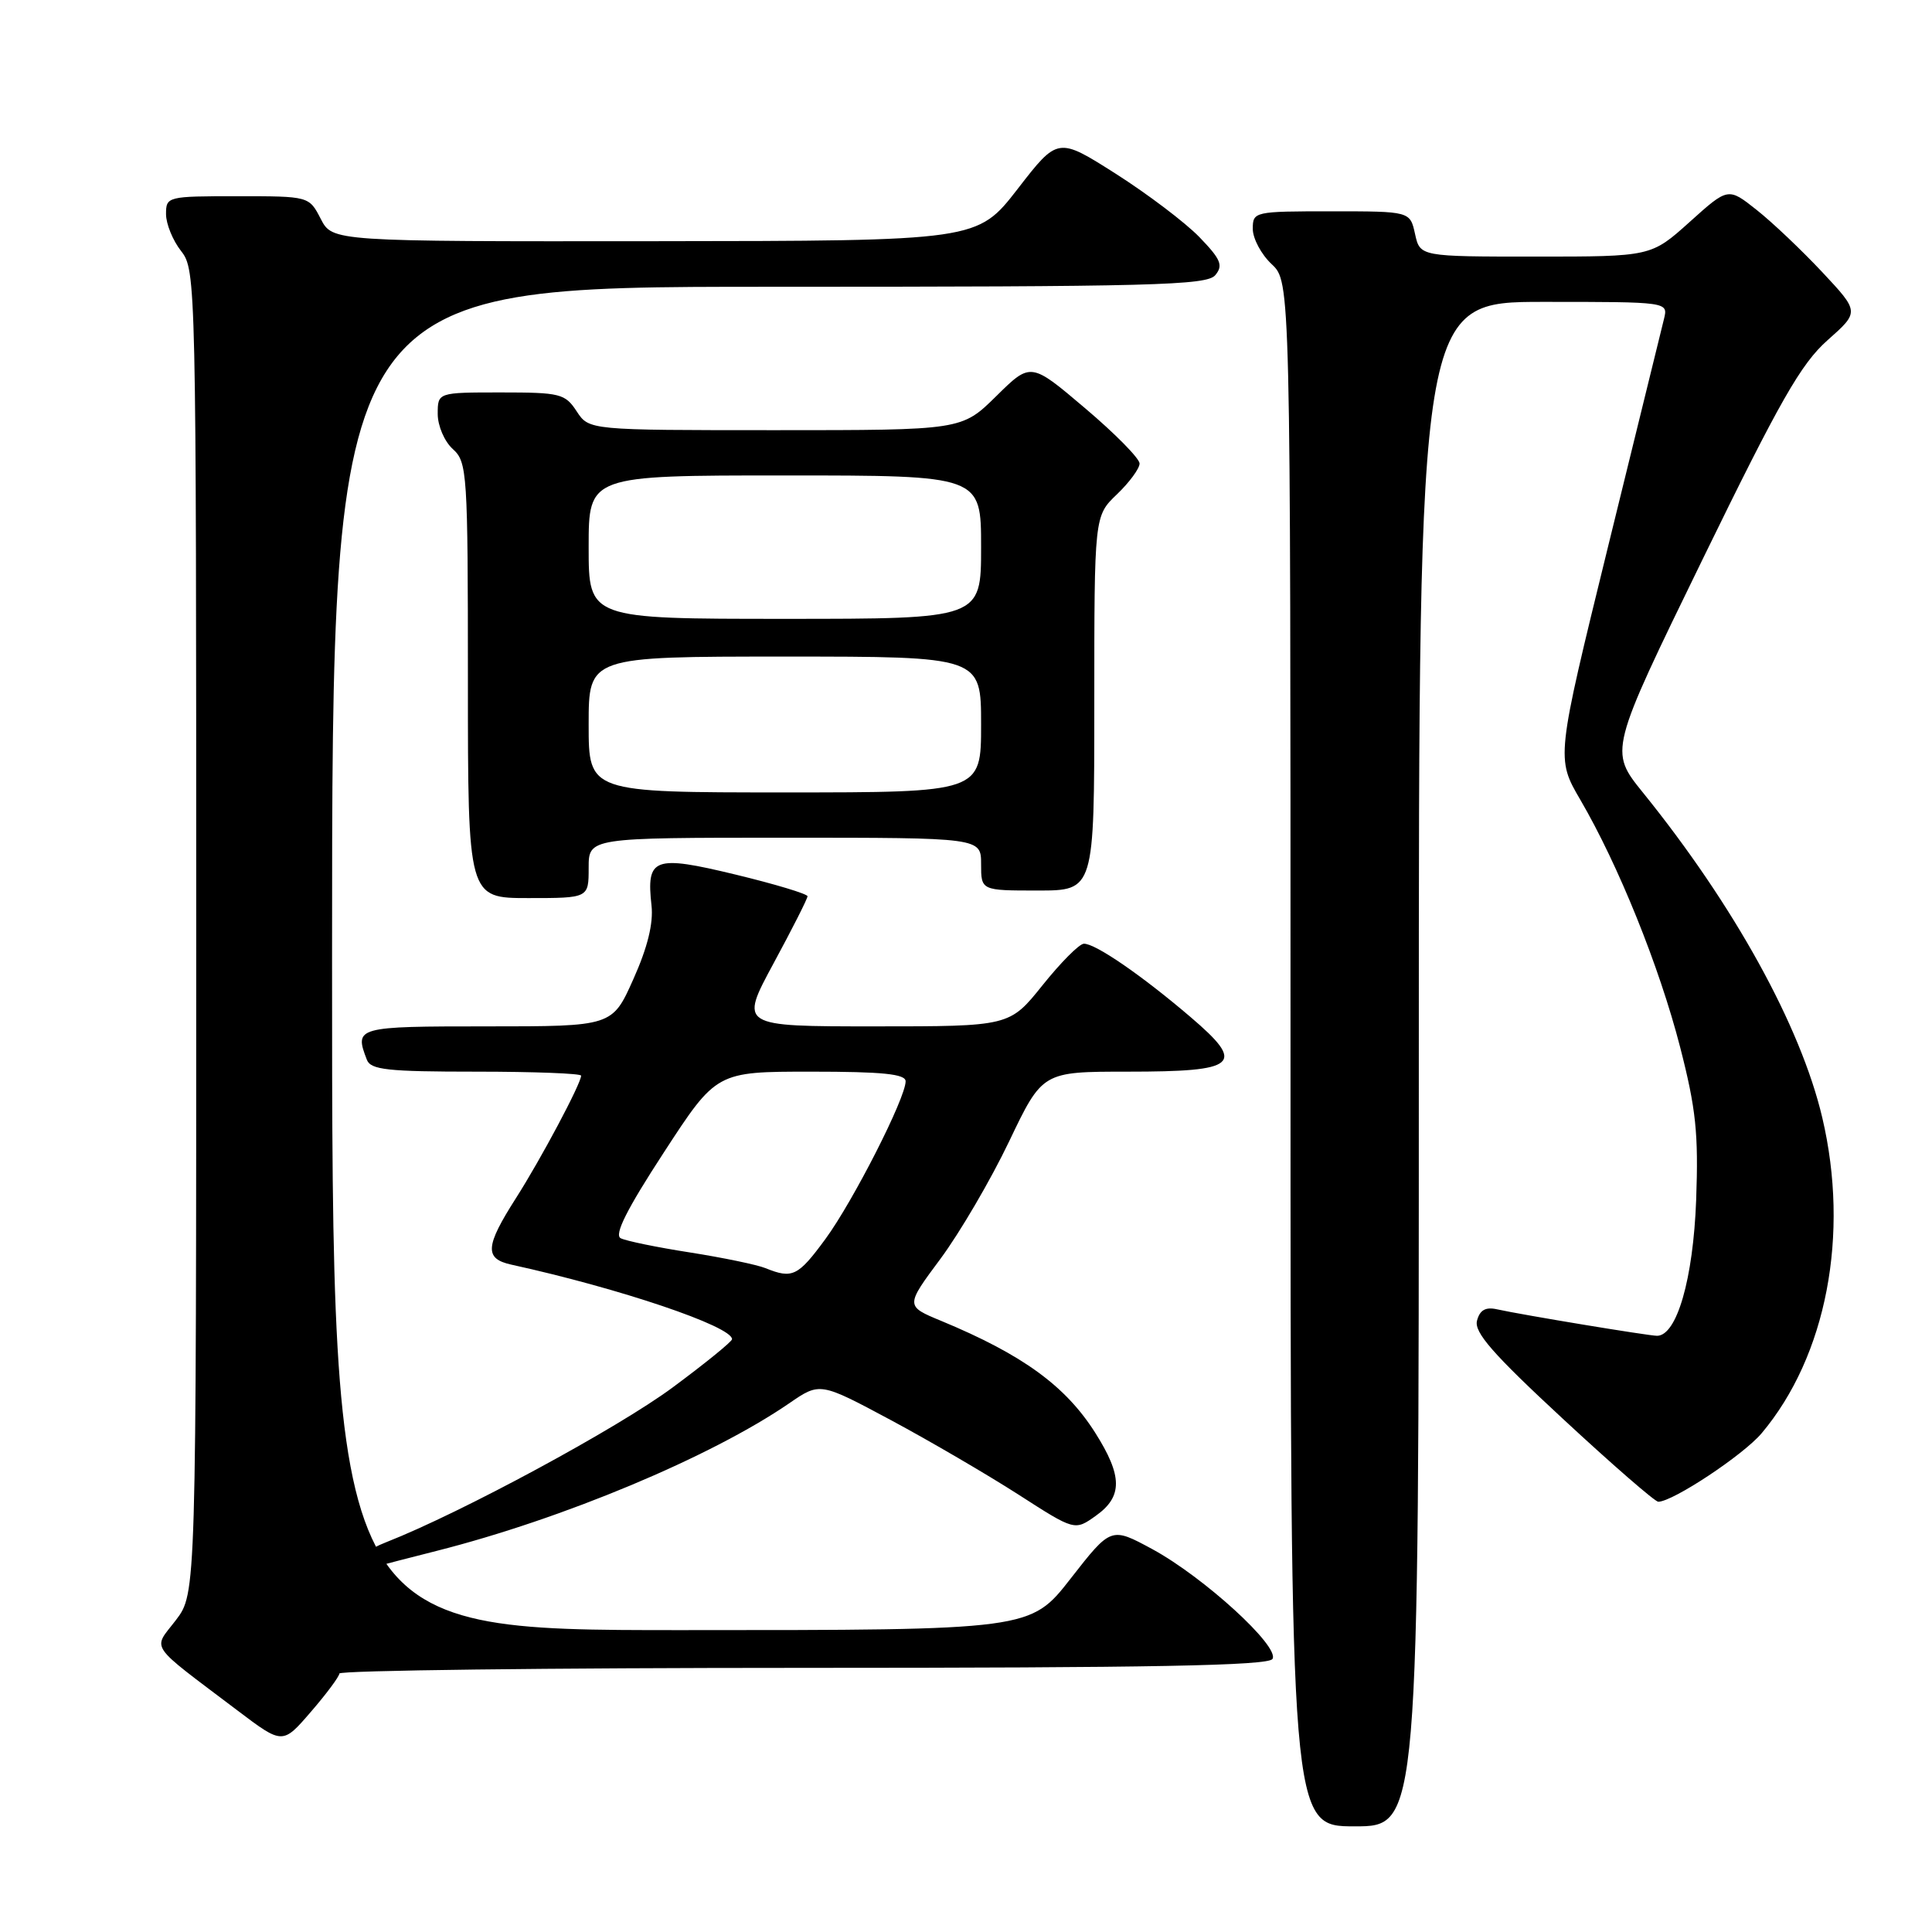 <?xml version="1.0" encoding="UTF-8" standalone="no"?>
<!DOCTYPE svg PUBLIC "-//W3C//DTD SVG 1.1//EN" "http://www.w3.org/Graphics/SVG/1.1/DTD/svg11.dtd" >
<svg xmlns="http://www.w3.org/2000/svg" xmlns:xlink="http://www.w3.org/1999/xlink" version="1.1" viewBox="0 0 256 256">
 <g >
 <path fill="currentColor"
d=" M 188.00 141.00 C 188.00 40.00 188.00 40.00 204.52 40.00 C 221.04 40.00 221.04 40.00 220.49 42.25 C 220.18 43.49 216.84 57.10 213.06 72.49 C 206.19 100.48 206.19 100.48 209.41 105.99 C 214.45 114.63 219.87 128.06 222.62 138.73 C 224.73 146.93 225.07 150.19 224.75 159.00 C 224.36 169.47 222.19 177.00 219.56 177.00 C 218.39 176.99 201.75 174.24 198.36 173.49 C 196.84 173.15 196.08 173.59 195.71 175.00 C 195.31 176.54 197.83 179.42 207.08 187.99 C 213.61 194.05 219.31 199.00 219.73 198.99 C 221.68 198.97 231.00 192.79 233.42 189.92 C 242.02 179.70 245.11 163.59 241.46 148.09 C 238.60 135.95 229.77 119.95 217.68 105.00 C 213.23 99.49 213.23 99.49 225.58 74.16 C 235.86 53.08 238.63 48.21 242.16 45.08 C 246.39 41.33 246.39 41.33 241.47 36.07 C 238.76 33.18 234.85 29.46 232.77 27.82 C 228.99 24.82 228.99 24.82 223.89 29.41 C 218.78 34.00 218.78 34.00 203.47 34.00 C 188.16 34.00 188.16 34.00 187.50 31.00 C 186.84 28.00 186.84 28.00 176.42 28.00 C 166.18 28.00 166.00 28.04 166.00 30.33 C 166.00 31.60 167.12 33.71 168.50 35.00 C 171.00 37.35 171.00 37.35 171.00 139.67 C 171.00 242.00 171.00 242.00 179.50 242.00 C 188.00 242.00 188.00 242.00 188.00 141.00 Z  M 44.97 221.75 C 44.99 221.34 72.65 221.00 106.44 221.00 C 152.55 221.00 168.06 220.71 168.61 219.82 C 169.61 218.20 159.52 208.98 152.69 205.27 C 147.22 202.31 147.22 202.31 141.88 209.15 C 136.54 216.00 136.54 216.00 90.27 216.00 C 44.00 216.00 44.00 216.00 44.00 127.00 C 44.00 38.00 44.00 38.00 101.88 38.00 C 152.79 38.00 159.91 37.81 161.03 36.46 C 162.11 35.16 161.77 34.36 158.91 31.40 C 157.03 29.47 152.05 25.70 147.84 23.02 C 140.17 18.15 140.17 18.15 134.84 25.04 C 129.50 31.92 129.50 31.92 86.78 31.96 C 44.05 32.00 44.05 32.00 42.50 29.00 C 40.95 26.00 40.95 26.00 31.47 26.00 C 22.18 26.00 22.00 26.04 22.00 28.37 C 22.00 29.67 22.90 31.87 24.00 33.27 C 25.97 35.77 26.00 37.33 26.00 123.47 C 26.00 211.13 26.00 211.13 23.31 214.67 C 20.23 218.70 19.44 217.55 31.47 226.65 C 37.45 231.17 37.45 231.17 41.19 226.83 C 43.25 224.45 44.95 222.16 44.97 221.75 Z  M 57.86 205.50 C 74.60 201.26 94.22 193.05 104.58 185.94 C 108.65 183.14 108.65 183.14 118.08 188.19 C 123.26 190.97 130.85 195.41 134.95 198.04 C 142.41 202.84 142.41 202.84 145.20 200.85 C 148.78 198.31 148.76 195.59 145.11 189.83 C 141.17 183.62 135.49 179.50 124.73 175.03 C 119.96 173.06 119.96 173.06 124.63 166.78 C 127.19 163.32 131.28 156.34 133.71 151.25 C 138.13 142.00 138.13 142.00 149.44 142.00 C 164.05 142.00 165.13 141.06 157.76 134.77 C 151.29 129.24 145.09 124.98 143.61 125.05 C 143.00 125.07 140.54 127.55 138.14 130.55 C 133.77 136.00 133.77 136.00 115.88 136.00 C 97.99 136.00 97.99 136.00 102.49 127.67 C 104.97 123.09 107.00 119.08 107.00 118.76 C 107.00 118.45 102.70 117.15 97.44 115.88 C 86.62 113.27 85.62 113.64 86.33 120.00 C 86.59 122.35 85.80 125.56 83.92 129.75 C 81.13 136.00 81.13 136.00 64.56 136.00 C 47.18 136.00 46.94 136.07 48.61 140.42 C 49.12 141.76 51.36 142.00 63.11 142.00 C 70.75 142.00 77.00 142.24 77.00 142.53 C 77.00 143.57 71.68 153.57 68.36 158.77 C 64.28 165.16 64.17 166.78 67.75 167.57 C 82.12 170.72 97.00 175.75 97.00 177.45 C 97.00 177.76 93.47 180.63 89.15 183.83 C 81.86 189.24 61.11 200.45 51.20 204.34 C 48.79 205.28 47.18 206.48 47.53 207.05 C 47.88 207.62 48.92 207.86 49.83 207.59 C 50.75 207.32 54.36 206.38 57.86 205.50 Z  M 78.00 115.00 C 78.00 111.00 78.00 111.00 104.00 111.00 C 130.00 111.00 130.00 111.00 130.00 114.50 C 130.00 118.00 130.00 118.00 137.50 118.00 C 145.00 118.00 145.00 118.00 145.00 93.19 C 145.00 68.37 145.00 68.37 148.00 65.50 C 149.65 63.92 151.00 62.08 151.00 61.42 C 151.00 60.75 147.76 57.46 143.79 54.10 C 136.58 47.98 136.58 47.98 132.01 52.49 C 127.43 57.00 127.43 57.00 102.74 57.00 C 78.05 57.00 78.05 57.00 76.41 54.50 C 74.88 52.16 74.23 52.00 66.38 52.00 C 58.00 52.00 58.00 52.00 58.00 54.85 C 58.00 56.42 58.89 58.50 60.00 59.50 C 61.91 61.23 62.00 62.58 62.00 90.15 C 62.00 119.00 62.00 119.00 70.00 119.00 C 78.00 119.00 78.00 119.00 78.00 115.00 Z  M 101.44 168.04 C 100.31 167.58 95.81 166.65 91.44 165.96 C 87.07 165.28 82.93 164.43 82.24 164.07 C 81.36 163.61 83.07 160.21 87.96 152.71 C 94.93 142.00 94.93 142.00 107.46 142.00 C 116.97 142.00 120.00 142.31 120.00 143.28 C 120.00 145.50 113.05 159.16 109.37 164.18 C 105.74 169.12 105.00 169.48 101.44 168.04 Z  M 78.00 96.00 C 78.00 87.00 78.00 87.00 104.00 87.00 C 130.00 87.00 130.00 87.00 130.00 96.00 C 130.00 105.00 130.00 105.00 104.00 105.00 C 78.00 105.00 78.00 105.00 78.00 96.00 Z  M 78.00 72.50 C 78.00 63.00 78.00 63.00 104.00 63.00 C 130.00 63.00 130.00 63.00 130.00 72.50 C 130.00 82.00 130.00 82.00 104.00 82.00 C 78.00 82.00 78.00 82.00 78.00 72.50 Z "/>
</g>
</svg>